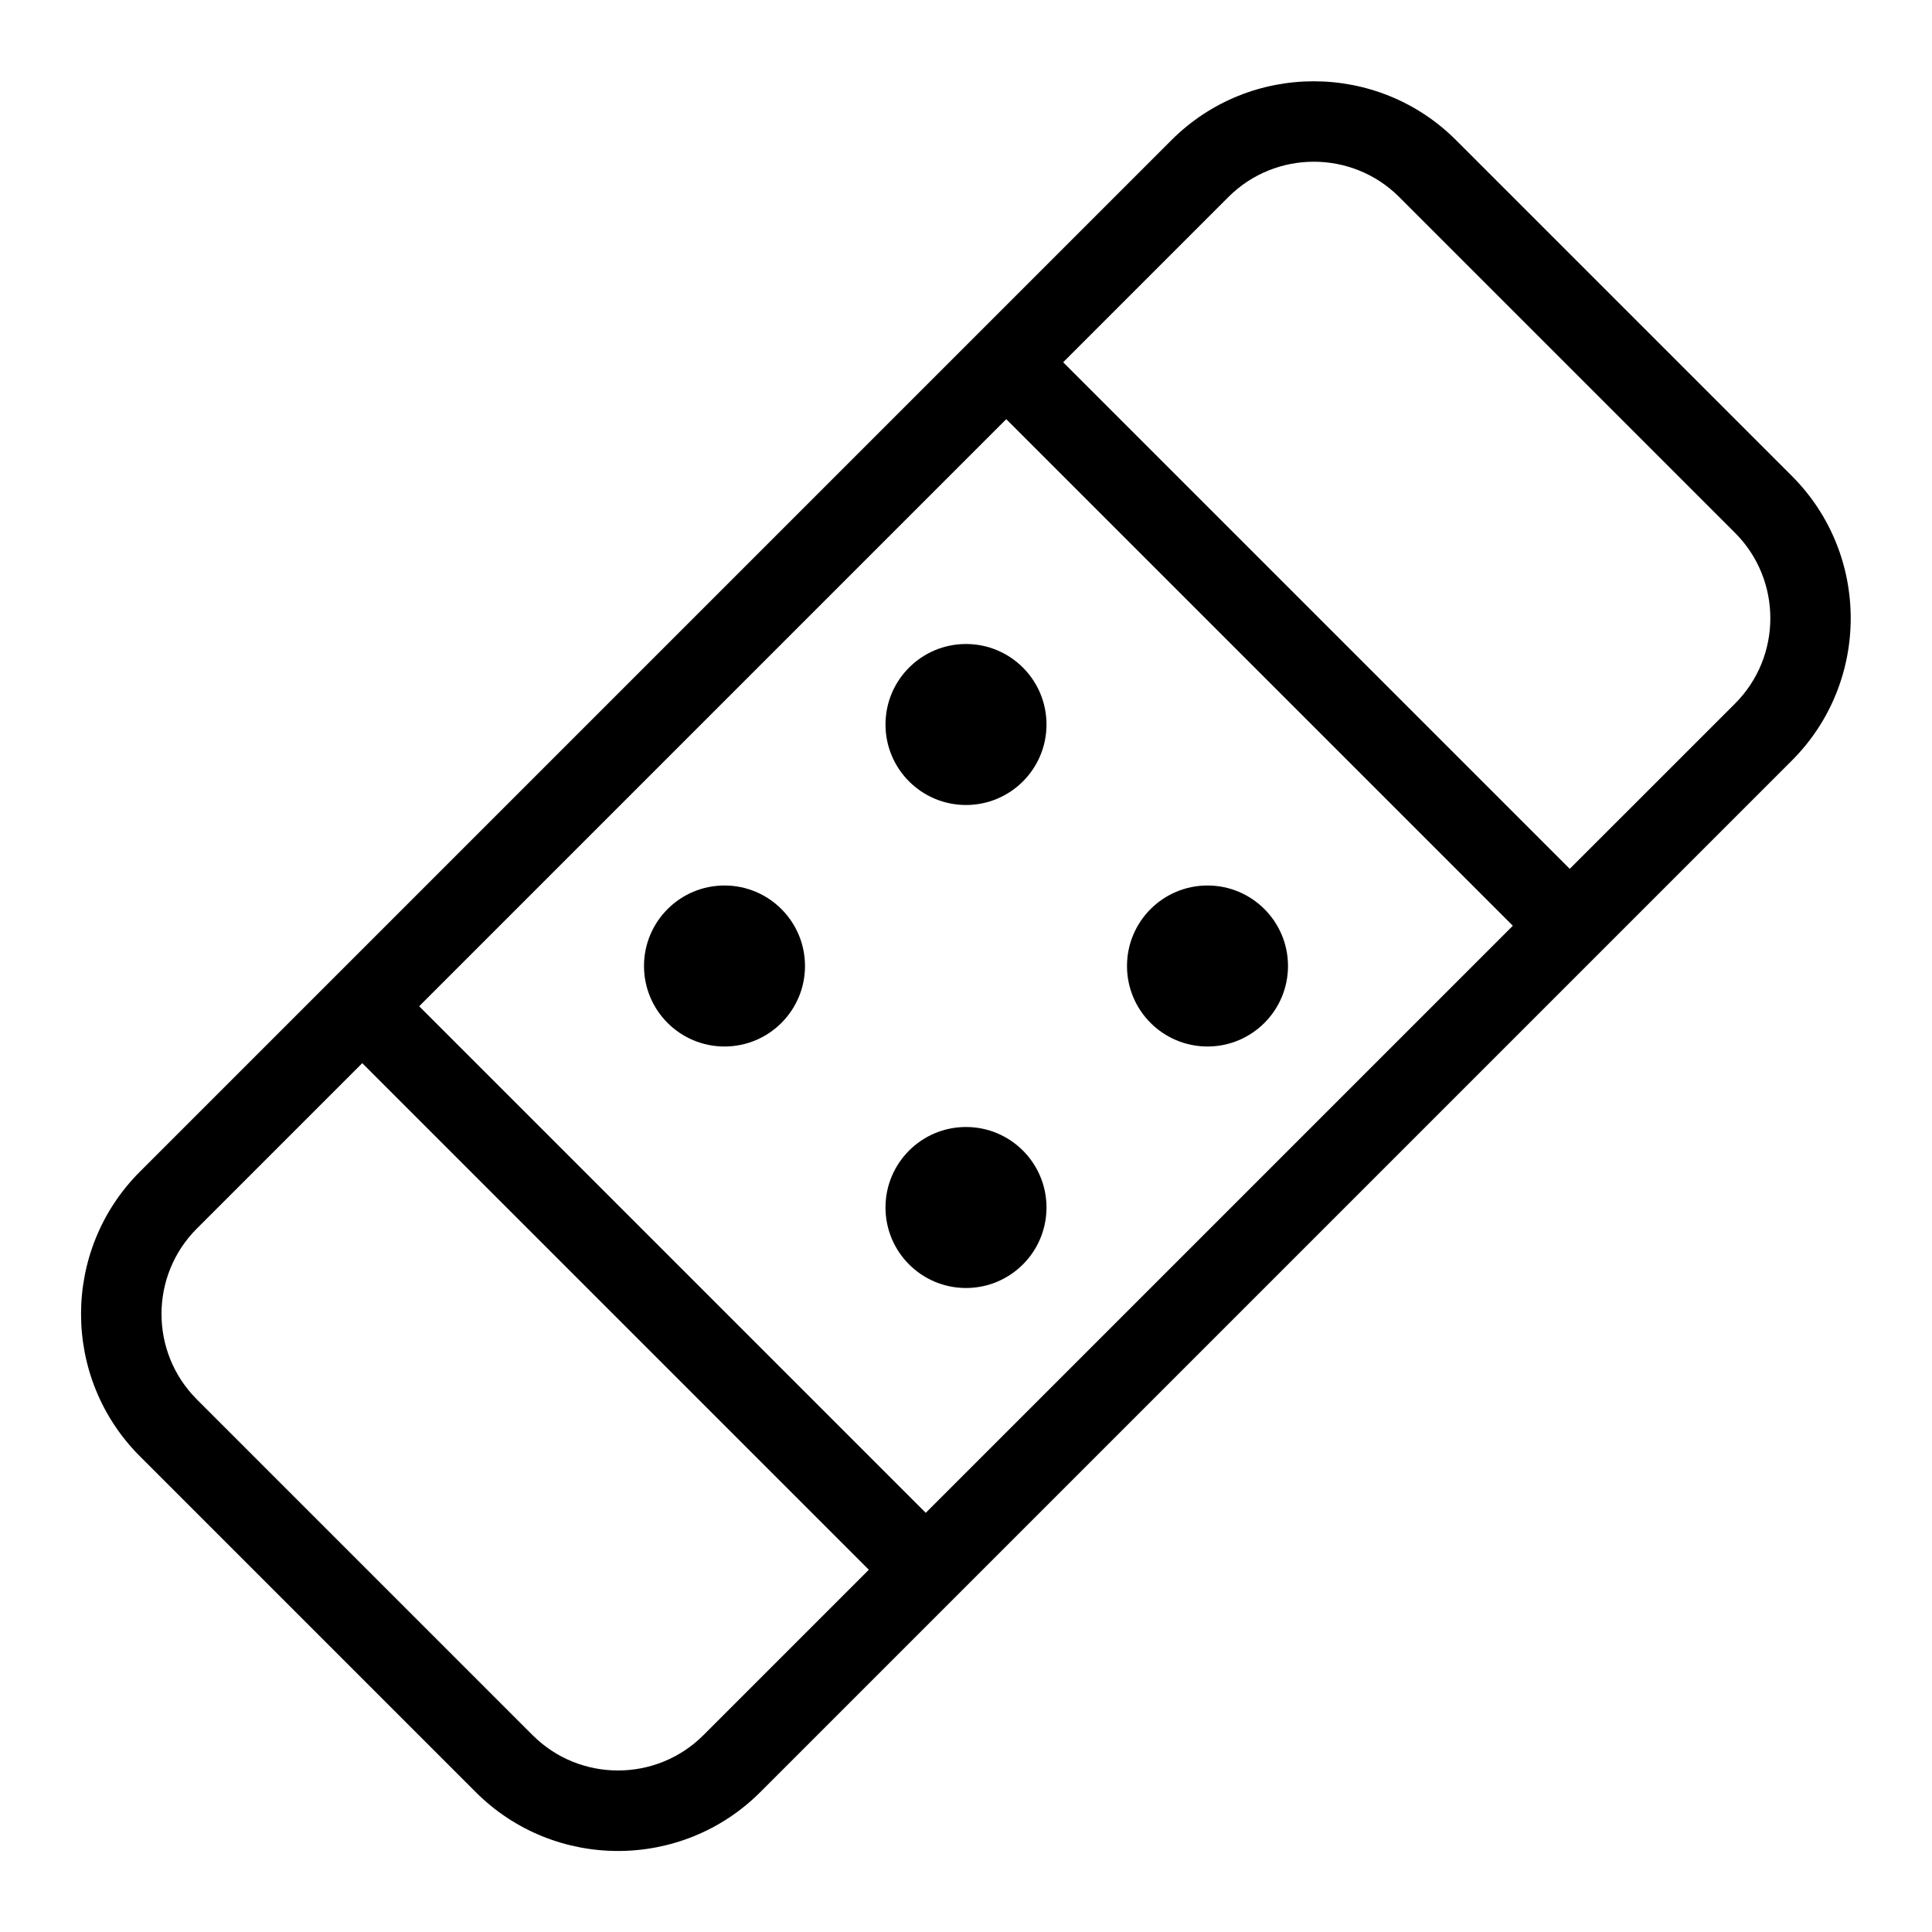 <?xml version="1.0" encoding="utf-8"?>
<!-- Generator: Adobe Illustrator 19.2.1, SVG Export Plug-In . SVG Version: 6.00 Build 0)  -->
<!DOCTYPE svg PUBLIC "-//W3C//DTD SVG 1.1//EN" "http://www.w3.org/Graphics/SVG/1.1/DTD/svg11.dtd">
<svg version="1.1" id="Layer_1" xmlns="http://www.w3.org/2000/svg" xmlns:xlink="http://www.w3.org/1999/xlink" x="0px" y="0px"
	 width="48px" height="48px" viewBox="0 0 48 48" enable-background="new 0 0 48 48" xml:space="preserve">
<circle cx="24" cy="18" r="2"/>
<circle cx="30" cy="24" r="2"/>
<circle cx="18" cy="24" r="2"/>
<circle cx="24" cy="30" r="2"/>
<path d="M15.354,45.987c1.28,0,2.561-0.488,3.535-1.462l25.629-25.629c1.95-1.95,1.95-5.122,0-7.071l-8.343-8.343
	c-1.949-1.95-5.122-1.95-7.071,0L3.476,29.11c-1.95,1.949-1.95,5.122,0,7.071l8.343,8.343
	C12.793,45.499,14.074,45.987,15.354,45.987z M25,10.414L37.586,23L23,37.586L10.414,25L25,10.414z M30.519,4.895
	c0.585-0.585,1.354-0.877,2.122-0.877s1.537,0.292,2.122,0.877l8.343,8.343c1.17,1.17,1.17,3.073,0,4.243L39,21.586L26.414,9
	L30.519,4.895z M4.89,30.524L9,26.414L21.586,39l-4.11,4.11c-1.171,1.17-3.074,1.169-4.243,0L4.89,34.767
	C3.72,33.597,3.72,31.694,4.89,30.524z"/>
</svg>
